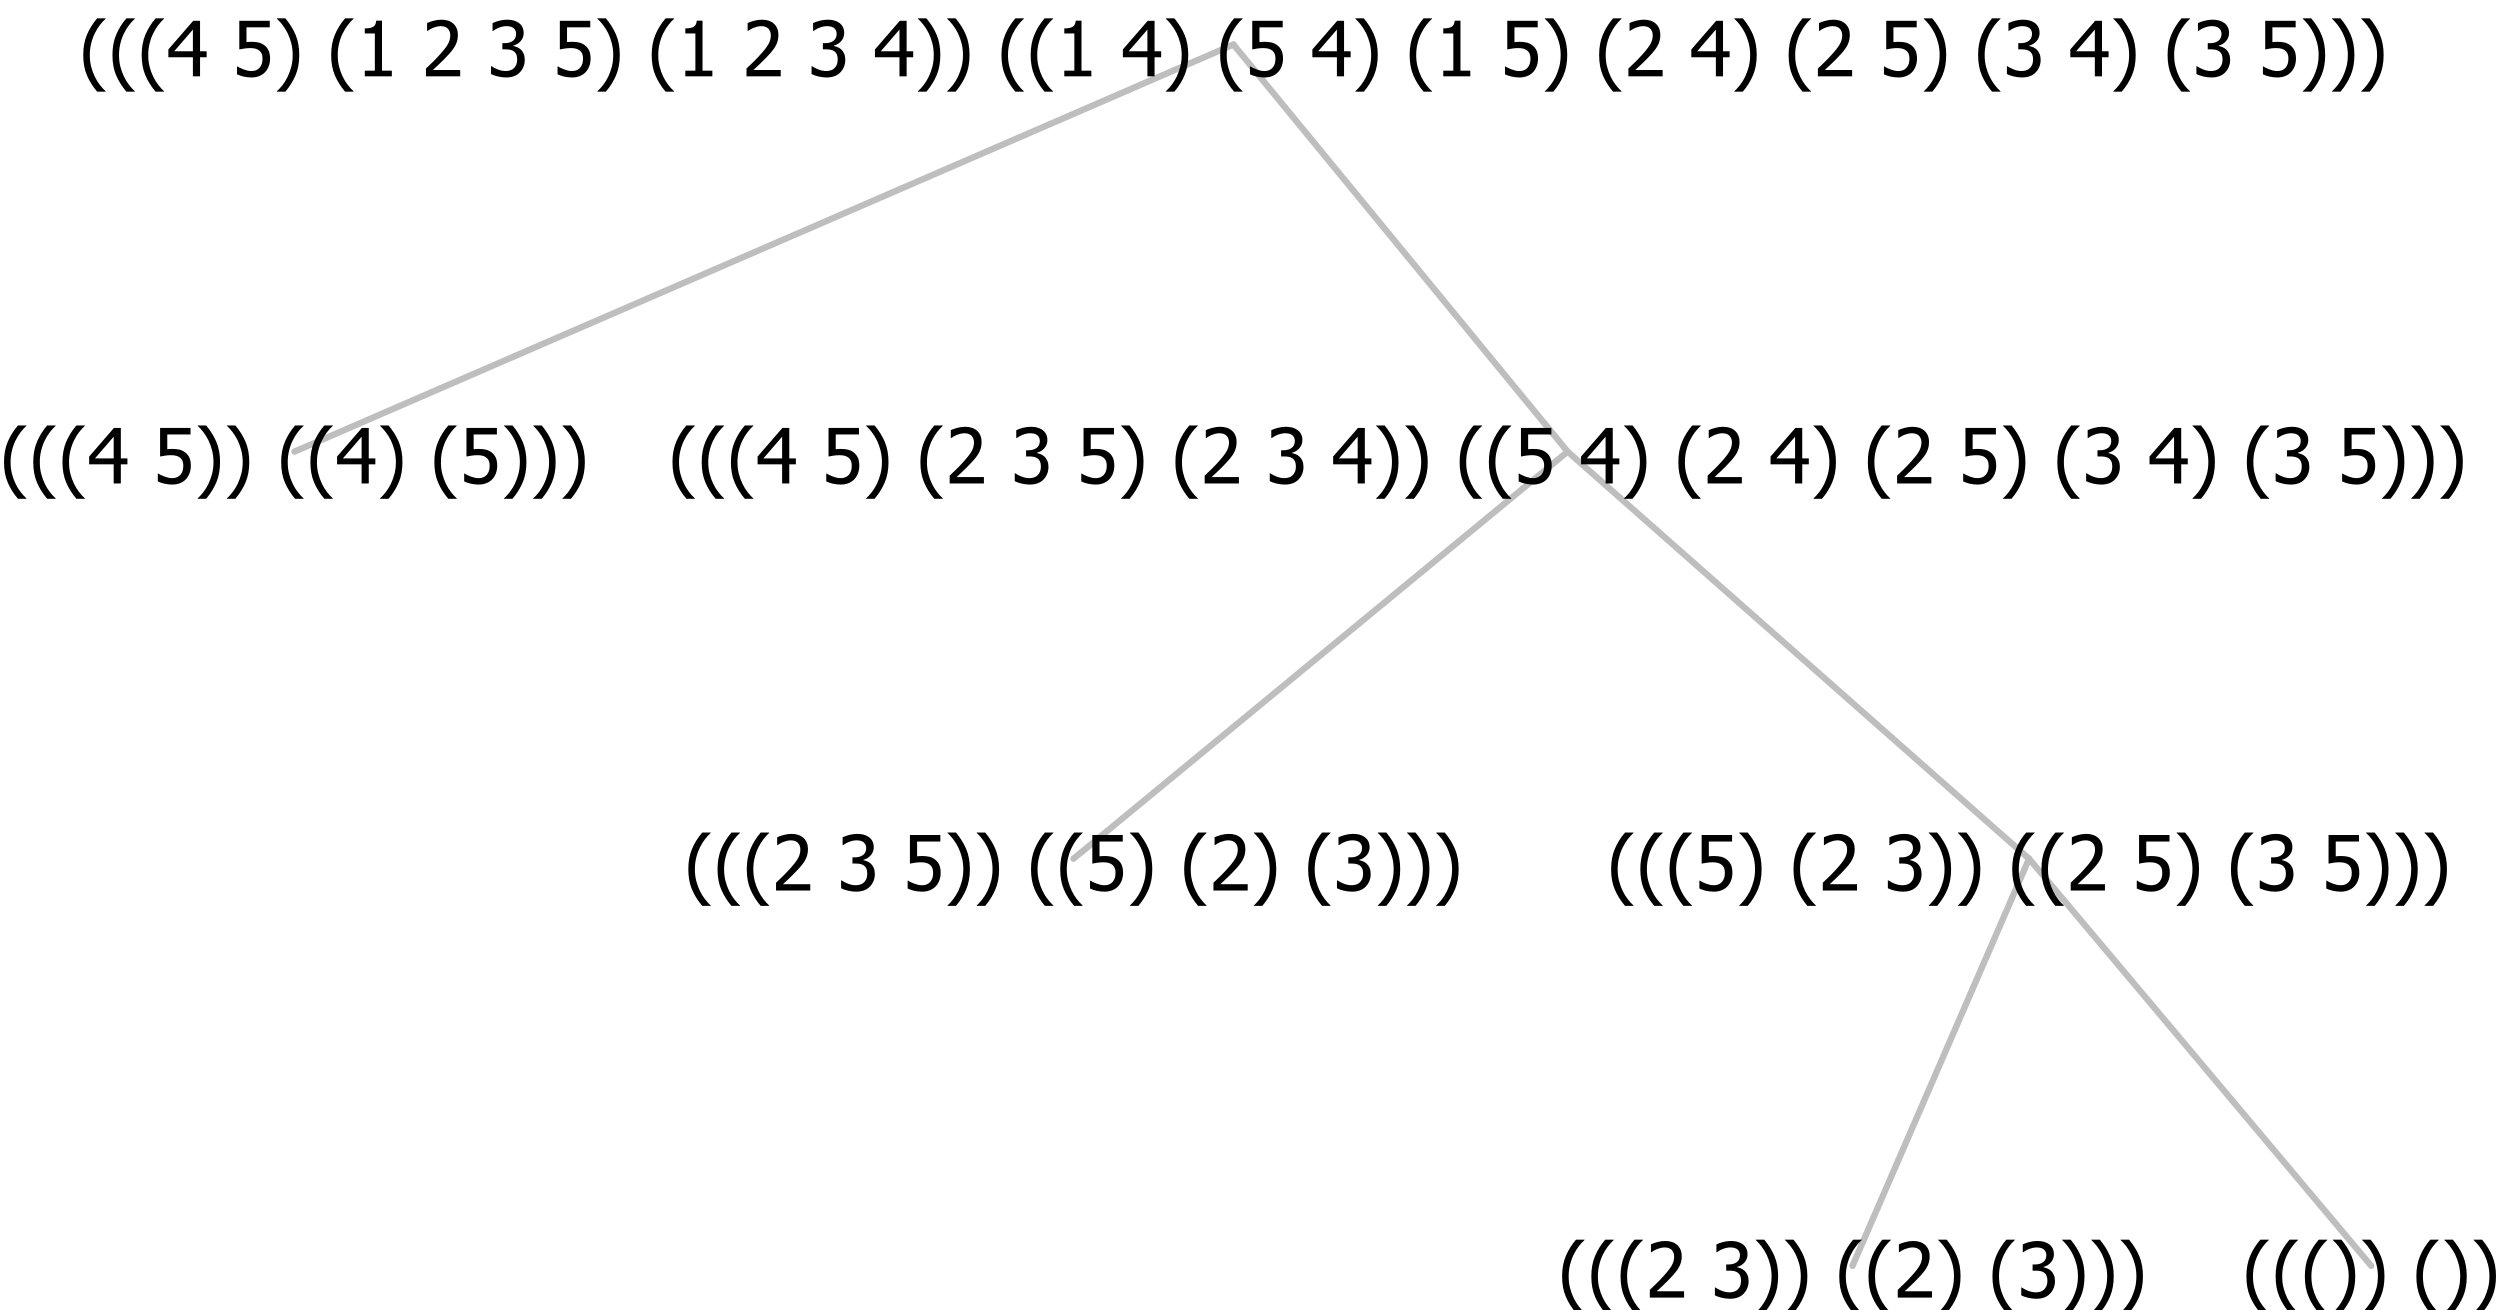 <?xml version="1.0" encoding="UTF-8"?>
<svg xmlns="http://www.w3.org/2000/svg" xmlns:xlink="http://www.w3.org/1999/xlink" width="393.023" height="206" viewBox="0 0 393.023 206" version="1.1">
<defs>
<g>
<symbol overflow="visible" id="glyph0-0">
<path style="stroke:none;" d="M 1.5 0 L 1.5 -9 L 10.5 -9 L 10.5 0 Z M 2.25 -0.75 L 9.75 -0.75 L 9.75 -8.25 L 2.25 -8.25 Z "/>
</symbol>
<symbol overflow="visible" id="glyph0-1">
<path style="stroke:none;" d="M 4.16 2.414 L 2.82 2.414 C 2.133 1.605 1.598 0.75 1.215 -0.152 C 0.824 -1.055 0.633 -2.121 0.633 -3.352 C 0.633 -4.555 0.824 -5.613 1.211 -6.531 C 1.594 -7.445 2.129 -8.309 2.82 -9.117 L 4.16 -9.117 L 4.16 -9.059 C 3.844 -8.773 3.539 -8.441 3.254 -8.07 C 2.965 -7.695 2.699 -7.262 2.453 -6.766 C 2.215 -6.285 2.023 -5.758 1.883 -5.18 C 1.734 -4.602 1.664 -3.992 1.664 -3.352 C 1.664 -2.684 1.734 -2.07 1.879 -1.52 C 2.02 -0.961 2.211 -0.438 2.453 0.062 C 2.684 0.543 2.953 0.977 3.258 1.367 C 3.559 1.754 3.859 2.086 4.16 2.355 Z "/>
</symbol>
<symbol overflow="visible" id="glyph0-2">
<path style="stroke:none;" d="M 6.25 -3 L 5.215 -3 L 5.215 0 L 4.09 0 L 4.09 -3 L 0.234 -3 L 0.234 -4.23 L 4.137 -8.727 L 5.215 -8.727 L 5.215 -3.938 L 6.25 -3.938 Z M 4.09 -3.938 L 4.09 -7.348 L 1.148 -3.938 Z "/>
</symbol>
<symbol overflow="visible" id="glyph0-3">
<path style="stroke:none;" d=""/>
</symbol>
<symbol overflow="visible" id="glyph0-4">
<path style="stroke:none;" d="M 5.922 -2.777 C 5.918 -2.355 5.852 -1.965 5.719 -1.605 C 5.586 -1.246 5.398 -0.934 5.156 -0.672 C 4.91 -0.402 4.602 -0.195 4.238 -0.047 C 3.871 0.102 3.465 0.176 3.012 0.18 C 2.59 0.176 2.176 0.129 1.777 0.043 C 1.371 -0.051 1.023 -0.168 0.727 -0.316 L 0.727 -1.555 L 0.809 -1.555 C 0.898 -1.484 1.027 -1.41 1.195 -1.328 C 1.359 -1.242 1.543 -1.164 1.75 -1.09 C 1.98 -1.008 2.191 -0.941 2.383 -0.898 C 2.574 -0.852 2.789 -0.832 3.031 -0.832 C 3.262 -0.832 3.492 -0.871 3.715 -0.957 C 3.934 -1.039 4.125 -1.176 4.289 -1.367 C 4.434 -1.535 4.543 -1.738 4.621 -1.969 C 4.695 -2.195 4.734 -2.465 4.734 -2.781 C 4.734 -3.09 4.691 -3.344 4.609 -3.543 C 4.523 -3.742 4.402 -3.906 4.242 -4.039 C 4.074 -4.18 3.867 -4.285 3.625 -4.348 C 3.379 -4.41 3.105 -4.441 2.805 -4.441 C 2.488 -4.441 2.172 -4.414 1.852 -4.367 C 1.531 -4.316 1.273 -4.273 1.086 -4.23 L 1.086 -8.727 L 5.871 -8.727 L 5.871 -7.699 L 2.215 -7.699 L 2.215 -5.379 C 2.355 -5.395 2.492 -5.406 2.629 -5.414 C 2.766 -5.422 2.891 -5.426 3.008 -5.426 C 3.445 -5.426 3.824 -5.387 4.137 -5.312 C 4.445 -5.238 4.742 -5.094 5.027 -4.883 C 5.316 -4.66 5.535 -4.387 5.691 -4.062 C 5.84 -3.73 5.918 -3.305 5.922 -2.777 Z "/>
</symbol>
<symbol overflow="visible" id="glyph0-5">
<path style="stroke:none;" d="M 3.961 -3.352 C 3.961 -2.141 3.766 -1.078 3.379 -0.168 C 2.992 0.746 2.457 1.605 1.773 2.414 L 0.434 2.414 L 0.434 2.355 C 0.73 2.086 1.031 1.754 1.34 1.363 C 1.641 0.969 1.906 0.535 2.141 0.062 C 2.375 -0.441 2.566 -0.969 2.715 -1.531 C 2.855 -2.09 2.93 -2.699 2.93 -3.352 C 2.93 -3.996 2.855 -4.605 2.711 -5.18 C 2.566 -5.75 2.375 -6.277 2.141 -6.766 C 1.898 -7.246 1.629 -7.684 1.328 -8.074 C 1.027 -8.461 0.73 -8.789 0.434 -9.059 L 0.434 -9.117 L 1.773 -9.117 C 2.453 -8.309 2.988 -7.449 3.379 -6.539 C 3.766 -5.625 3.961 -4.562 3.961 -3.352 Z "/>
</symbol>
<symbol overflow="visible" id="glyph0-6">
<path style="stroke:none;" d="M 6.023 0 L 0.641 0 L 0.641 -1.227 C 1.023 -1.586 1.391 -1.938 1.734 -2.277 C 2.078 -2.609 2.414 -2.961 2.742 -3.328 C 3.406 -4.055 3.859 -4.637 4.102 -5.082 C 4.344 -5.52 4.465 -5.977 4.465 -6.445 C 4.465 -6.688 4.426 -6.898 4.348 -7.082 C 4.27 -7.266 4.164 -7.418 4.039 -7.539 C 3.898 -7.656 3.742 -7.746 3.562 -7.805 C 3.383 -7.859 3.184 -7.887 2.969 -7.891 C 2.762 -7.887 2.551 -7.859 2.34 -7.812 C 2.125 -7.758 1.922 -7.695 1.727 -7.617 C 1.562 -7.547 1.406 -7.465 1.254 -7.375 C 1.098 -7.277 0.973 -7.199 0.883 -7.137 L 0.82 -7.137 L 0.82 -8.379 C 1.062 -8.5 1.398 -8.617 1.828 -8.734 C 2.258 -8.848 2.668 -8.906 3.059 -8.906 C 3.871 -8.906 4.508 -8.688 4.969 -8.258 C 5.43 -7.82 5.66 -7.238 5.66 -6.504 C 5.66 -6.16 5.617 -5.844 5.539 -5.559 C 5.457 -5.266 5.348 -5 5.211 -4.758 C 5.062 -4.5 4.891 -4.246 4.688 -4 C 4.484 -3.746 4.27 -3.5 4.043 -3.266 C 3.676 -2.859 3.266 -2.445 2.816 -2.02 C 2.363 -1.586 2.004 -1.246 1.734 -1 L 6.023 -1 Z "/>
</symbol>
<symbol overflow="visible" id="glyph0-7">
<path style="stroke:none;" d="M 2.992 -7.891 C 2.781 -7.887 2.57 -7.863 2.363 -7.816 C 2.148 -7.766 1.941 -7.699 1.742 -7.617 C 1.551 -7.539 1.387 -7.457 1.25 -7.371 C 1.109 -7.285 0.988 -7.203 0.879 -7.133 L 0.809 -7.133 L 0.809 -8.367 C 1.059 -8.5 1.402 -8.621 1.84 -8.738 C 2.277 -8.848 2.691 -8.906 3.086 -8.906 C 3.48 -8.906 3.824 -8.863 4.121 -8.785 C 4.41 -8.699 4.68 -8.578 4.922 -8.414 C 5.18 -8.227 5.371 -8 5.504 -7.734 C 5.633 -7.469 5.699 -7.156 5.703 -6.805 C 5.699 -6.32 5.543 -5.898 5.227 -5.535 C 4.906 -5.172 4.527 -4.941 4.09 -4.844 L 4.09 -4.766 C 4.273 -4.727 4.469 -4.668 4.68 -4.582 C 4.887 -4.496 5.082 -4.367 5.262 -4.203 C 5.441 -4.031 5.586 -3.816 5.699 -3.551 C 5.812 -3.285 5.871 -2.965 5.871 -2.59 C 5.871 -2.195 5.801 -1.832 5.668 -1.504 C 5.531 -1.172 5.344 -0.879 5.098 -0.625 C 4.844 -0.355 4.535 -0.156 4.18 -0.023 C 3.816 0.109 3.41 0.176 2.953 0.18 C 2.516 0.176 2.082 0.125 1.652 0.023 C 1.223 -0.078 0.859 -0.203 0.57 -0.359 L 0.57 -1.594 L 0.648 -1.594 C 0.895 -1.414 1.227 -1.242 1.641 -1.078 C 2.055 -0.914 2.469 -0.832 2.883 -0.832 C 3.121 -0.832 3.359 -0.867 3.602 -0.945 C 3.84 -1.02 4.039 -1.145 4.203 -1.32 C 4.355 -1.488 4.477 -1.68 4.559 -1.887 C 4.637 -2.09 4.676 -2.352 4.68 -2.672 C 4.676 -2.988 4.629 -3.246 4.543 -3.453 C 4.449 -3.652 4.324 -3.812 4.16 -3.93 C 3.996 -4.047 3.801 -4.129 3.578 -4.176 C 3.352 -4.219 3.109 -4.242 2.848 -4.242 L 2.352 -4.242 L 2.352 -5.215 L 2.734 -5.215 C 3.262 -5.215 3.691 -5.34 4.02 -5.59 C 4.348 -5.84 4.512 -6.203 4.516 -6.68 C 4.512 -6.898 4.469 -7.086 4.387 -7.246 C 4.297 -7.402 4.188 -7.527 4.062 -7.625 C 3.906 -7.719 3.742 -7.789 3.566 -7.832 C 3.383 -7.867 3.191 -7.887 2.992 -7.891 Z "/>
</symbol>
<symbol overflow="visible" id="glyph0-8">
<path style="stroke:none;" d="M 5.578 0 L 1.324 0 L 1.324 -0.891 L 2.906 -0.891 L 2.906 -6.738 L 1.324 -6.738 L 1.324 -7.535 C 1.918 -7.535 2.355 -7.617 2.645 -7.789 C 2.926 -7.957 3.086 -8.281 3.125 -8.754 L 4.031 -8.754 L 4.031 -0.891 L 5.578 -0.891 Z "/>
</symbol>
</g>
</defs>
<g id="surface2416700">
<path style="fill:none;stroke-width:1;stroke-linecap:round;stroke-linejoin:round;stroke:rgb(74.51%,74.51%,74.51%);stroke-opacity:1;stroke-miterlimit:10;" d="M 193.906 7 L 246.449 71 "/>
<path style="fill:none;stroke-width:1;stroke-linecap:round;stroke-linejoin:round;stroke:rgb(74.51%,74.51%,74.51%);stroke-opacity:1;stroke-miterlimit:10;" d="M 193.906 7 L 46.289 71 "/>
<g style="fill:rgb(0%,0%,0%);fill-opacity:1;">
  <use xlink:href="#glyph0-1" x="0" y="76"/>
  <use xlink:href="#glyph0-1" x="4.594" y="76"/>
  <use xlink:href="#glyph0-1" x="9.188" y="76"/>
  <use xlink:href="#glyph0-2" x="13.781" y="76"/>
  <use xlink:href="#glyph0-3" x="20.332" y="76"/>
  <use xlink:href="#glyph0-4" x="24.082" y="76"/>
  <use xlink:href="#glyph0-5" x="30.633" y="76"/>
  <use xlink:href="#glyph0-5" x="35.227" y="76"/>
  <use xlink:href="#glyph0-3" x="39.82" y="76"/>
  <use xlink:href="#glyph0-1" x="43.57" y="76"/>
  <use xlink:href="#glyph0-1" x="48.164" y="76"/>
  <use xlink:href="#glyph0-2" x="52.758" y="76"/>
  <use xlink:href="#glyph0-5" x="59.309" y="76"/>
  <use xlink:href="#glyph0-3" x="63.902" y="76"/>
  <use xlink:href="#glyph0-1" x="67.652" y="76"/>
  <use xlink:href="#glyph0-4" x="72.246" y="76"/>
  <use xlink:href="#glyph0-5" x="78.797" y="76"/>
  <use xlink:href="#glyph0-5" x="83.391" y="76"/>
  <use xlink:href="#glyph0-5" x="87.984" y="76"/>
</g>
<path style="fill:none;stroke-width:1;stroke-linecap:round;stroke-linejoin:round;stroke:rgb(74.51%,74.51%,74.51%);stroke-opacity:1;stroke-miterlimit:10;" d="M 246.449 71 L 318.984 135 "/>
<path style="fill:none;stroke-width:1;stroke-linecap:round;stroke-linejoin:round;stroke:rgb(74.51%,74.51%,74.51%);stroke-opacity:1;stroke-miterlimit:10;" d="M 246.449 71 L 168.762 135 "/>
<g style="fill:rgb(0%,0%,0%);fill-opacity:1;">
  <use xlink:href="#glyph0-1" x="107.578" y="140"/>
  <use xlink:href="#glyph0-1" x="112.172" y="140"/>
  <use xlink:href="#glyph0-1" x="116.766" y="140"/>
  <use xlink:href="#glyph0-6" x="121.359" y="140"/>
  <use xlink:href="#glyph0-3" x="127.91" y="140"/>
  <use xlink:href="#glyph0-7" x="131.66" y="140"/>
  <use xlink:href="#glyph0-3" x="138.211" y="140"/>
  <use xlink:href="#glyph0-4" x="141.961" y="140"/>
  <use xlink:href="#glyph0-5" x="148.512" y="140"/>
  <use xlink:href="#glyph0-5" x="153.105" y="140"/>
  <use xlink:href="#glyph0-3" x="157.699" y="140"/>
  <use xlink:href="#glyph0-1" x="161.449" y="140"/>
  <use xlink:href="#glyph0-1" x="166.043" y="140"/>
  <use xlink:href="#glyph0-4" x="170.637" y="140"/>
  <use xlink:href="#glyph0-5" x="177.188" y="140"/>
  <use xlink:href="#glyph0-3" x="181.781" y="140"/>
  <use xlink:href="#glyph0-1" x="185.531" y="140"/>
  <use xlink:href="#glyph0-6" x="190.125" y="140"/>
  <use xlink:href="#glyph0-5" x="196.676" y="140"/>
  <use xlink:href="#glyph0-3" x="201.27" y="140"/>
  <use xlink:href="#glyph0-1" x="205.02" y="140"/>
  <use xlink:href="#glyph0-7" x="209.613" y="140"/>
  <use xlink:href="#glyph0-5" x="216.164" y="140"/>
  <use xlink:href="#glyph0-5" x="220.758" y="140"/>
  <use xlink:href="#glyph0-5" x="225.352" y="140"/>
</g>
<path style="fill:none;stroke-width:1;stroke-linecap:round;stroke-linejoin:round;stroke:rgb(74.51%,74.51%,74.51%);stroke-opacity:1;stroke-miterlimit:10;" d="M 318.984 135 L 372.773 199 "/>
<path style="fill:none;stroke-width:1;stroke-linecap:round;stroke-linejoin:round;stroke:rgb(74.51%,74.51%,74.51%);stroke-opacity:1;stroke-miterlimit:10;" d="M 318.984 135 L 291.234 199 "/>
<g style="fill:rgb(0%,0%,0%);fill-opacity:1;">
  <use xlink:href="#glyph0-1" x="244.945" y="204"/>
  <use xlink:href="#glyph0-1" x="249.539" y="204"/>
  <use xlink:href="#glyph0-1" x="254.133" y="204"/>
  <use xlink:href="#glyph0-6" x="258.727" y="204"/>
  <use xlink:href="#glyph0-3" x="265.277" y="204"/>
  <use xlink:href="#glyph0-7" x="269.027" y="204"/>
  <use xlink:href="#glyph0-5" x="275.578" y="204"/>
  <use xlink:href="#glyph0-5" x="280.172" y="204"/>
  <use xlink:href="#glyph0-3" x="284.766" y="204"/>
  <use xlink:href="#glyph0-1" x="288.516" y="204"/>
  <use xlink:href="#glyph0-1" x="293.109" y="204"/>
  <use xlink:href="#glyph0-6" x="297.703" y="204"/>
  <use xlink:href="#glyph0-5" x="304.254" y="204"/>
  <use xlink:href="#glyph0-3" x="308.848" y="204"/>
  <use xlink:href="#glyph0-1" x="312.598" y="204"/>
  <use xlink:href="#glyph0-7" x="317.191" y="204"/>
  <use xlink:href="#glyph0-5" x="323.742" y="204"/>
  <use xlink:href="#glyph0-5" x="328.336" y="204"/>
  <use xlink:href="#glyph0-5" x="332.93" y="204"/>
</g>
<g style="fill:rgb(0%,0%,0%);fill-opacity:1;">
  <use xlink:href="#glyph0-1" x="352.523" y="204"/>
  <use xlink:href="#glyph0-1" x="357.117" y="204"/>
  <use xlink:href="#glyph0-1" x="361.711" y="204"/>
  <use xlink:href="#glyph0-5" x="366.305" y="204"/>
  <use xlink:href="#glyph0-5" x="370.898" y="204"/>
  <use xlink:href="#glyph0-3" x="375.492" y="204"/>
  <use xlink:href="#glyph0-1" x="379.242" y="204"/>
  <use xlink:href="#glyph0-5" x="383.836" y="204"/>
  <use xlink:href="#glyph0-5" x="388.43" y="204"/>
</g>
<g style="fill:rgb(0%,0%,0%);fill-opacity:1;">
  <use xlink:href="#glyph0-1" x="252.648" y="140"/>
  <use xlink:href="#glyph0-1" x="257.242" y="140"/>
  <use xlink:href="#glyph0-1" x="261.836" y="140"/>
  <use xlink:href="#glyph0-4" x="266.43" y="140"/>
  <use xlink:href="#glyph0-5" x="272.98" y="140"/>
  <use xlink:href="#glyph0-3" x="277.574" y="140"/>
  <use xlink:href="#glyph0-1" x="281.324" y="140"/>
  <use xlink:href="#glyph0-6" x="285.918" y="140"/>
  <use xlink:href="#glyph0-3" x="292.469" y="140"/>
  <use xlink:href="#glyph0-7" x="296.219" y="140"/>
  <use xlink:href="#glyph0-5" x="302.77" y="140"/>
  <use xlink:href="#glyph0-5" x="307.363" y="140"/>
  <use xlink:href="#glyph0-3" x="311.957" y="140"/>
  <use xlink:href="#glyph0-1" x="315.707" y="140"/>
  <use xlink:href="#glyph0-1" x="320.301" y="140"/>
  <use xlink:href="#glyph0-6" x="324.895" y="140"/>
  <use xlink:href="#glyph0-3" x="331.445" y="140"/>
  <use xlink:href="#glyph0-4" x="335.195" y="140"/>
  <use xlink:href="#glyph0-5" x="341.746" y="140"/>
  <use xlink:href="#glyph0-3" x="346.34" y="140"/>
  <use xlink:href="#glyph0-1" x="350.09" y="140"/>
  <use xlink:href="#glyph0-7" x="354.684" y="140"/>
  <use xlink:href="#glyph0-3" x="361.234" y="140"/>
  <use xlink:href="#glyph0-4" x="364.984" y="140"/>
  <use xlink:href="#glyph0-5" x="371.535" y="140"/>
  <use xlink:href="#glyph0-5" x="376.129" y="140"/>
  <use xlink:href="#glyph0-5" x="380.723" y="140"/>
</g>
<g style="fill:rgb(0%,0%,0%);fill-opacity:1;">
  <use xlink:href="#glyph0-1" x="105.086" y="76"/>
  <use xlink:href="#glyph0-1" x="109.68" y="76"/>
  <use xlink:href="#glyph0-1" x="114.273" y="76"/>
  <use xlink:href="#glyph0-2" x="118.867" y="76"/>
  <use xlink:href="#glyph0-3" x="125.418" y="76"/>
  <use xlink:href="#glyph0-4" x="129.168" y="76"/>
  <use xlink:href="#glyph0-5" x="135.719" y="76"/>
  <use xlink:href="#glyph0-3" x="140.312" y="76"/>
  <use xlink:href="#glyph0-1" x="144.062" y="76"/>
  <use xlink:href="#glyph0-6" x="148.656" y="76"/>
  <use xlink:href="#glyph0-3" x="155.207" y="76"/>
  <use xlink:href="#glyph0-7" x="158.957" y="76"/>
  <use xlink:href="#glyph0-3" x="165.508" y="76"/>
  <use xlink:href="#glyph0-4" x="169.258" y="76"/>
  <use xlink:href="#glyph0-5" x="175.809" y="76"/>
  <use xlink:href="#glyph0-3" x="180.402" y="76"/>
  <use xlink:href="#glyph0-1" x="184.152" y="76"/>
  <use xlink:href="#glyph0-6" x="188.746" y="76"/>
  <use xlink:href="#glyph0-3" x="195.297" y="76"/>
  <use xlink:href="#glyph0-7" x="199.047" y="76"/>
  <use xlink:href="#glyph0-3" x="205.598" y="76"/>
  <use xlink:href="#glyph0-2" x="209.348" y="76"/>
  <use xlink:href="#glyph0-5" x="215.898" y="76"/>
  <use xlink:href="#glyph0-5" x="220.492" y="76"/>
  <use xlink:href="#glyph0-3" x="225.086" y="76"/>
  <use xlink:href="#glyph0-1" x="228.836" y="76"/>
  <use xlink:href="#glyph0-1" x="233.43" y="76"/>
  <use xlink:href="#glyph0-4" x="238.023" y="76"/>
  <use xlink:href="#glyph0-3" x="244.574" y="76"/>
  <use xlink:href="#glyph0-2" x="248.324" y="76"/>
  <use xlink:href="#glyph0-5" x="254.875" y="76"/>
  <use xlink:href="#glyph0-3" x="259.469" y="76"/>
  <use xlink:href="#glyph0-1" x="263.219" y="76"/>
  <use xlink:href="#glyph0-6" x="267.812" y="76"/>
  <use xlink:href="#glyph0-3" x="274.363" y="76"/>
  <use xlink:href="#glyph0-2" x="278.113" y="76"/>
  <use xlink:href="#glyph0-5" x="284.664" y="76"/>
  <use xlink:href="#glyph0-3" x="289.258" y="76"/>
  <use xlink:href="#glyph0-1" x="293.008" y="76"/>
  <use xlink:href="#glyph0-6" x="297.602" y="76"/>
  <use xlink:href="#glyph0-3" x="304.152" y="76"/>
  <use xlink:href="#glyph0-4" x="307.902" y="76"/>
  <use xlink:href="#glyph0-5" x="314.453" y="76"/>
  <use xlink:href="#glyph0-3" x="319.047" y="76"/>
  <use xlink:href="#glyph0-1" x="322.797" y="76"/>
  <use xlink:href="#glyph0-7" x="327.391" y="76"/>
  <use xlink:href="#glyph0-3" x="333.941" y="76"/>
  <use xlink:href="#glyph0-2" x="337.691" y="76"/>
  <use xlink:href="#glyph0-5" x="344.242" y="76"/>
  <use xlink:href="#glyph0-3" x="348.836" y="76"/>
  <use xlink:href="#glyph0-1" x="352.586" y="76"/>
  <use xlink:href="#glyph0-7" x="357.18" y="76"/>
  <use xlink:href="#glyph0-3" x="363.73" y="76"/>
  <use xlink:href="#glyph0-4" x="367.48" y="76"/>
  <use xlink:href="#glyph0-5" x="374.031" y="76"/>
  <use xlink:href="#glyph0-5" x="378.625" y="76"/>
  <use xlink:href="#glyph0-5" x="383.219" y="76"/>
</g>
<g style="fill:rgb(0%,0%,0%);fill-opacity:1;">
  <use xlink:href="#glyph0-1" x="12.453" y="12"/>
  <use xlink:href="#glyph0-1" x="17.047" y="12"/>
  <use xlink:href="#glyph0-1" x="21.641" y="12"/>
  <use xlink:href="#glyph0-2" x="26.234" y="12"/>
  <use xlink:href="#glyph0-3" x="32.785" y="12"/>
  <use xlink:href="#glyph0-4" x="36.535" y="12"/>
  <use xlink:href="#glyph0-5" x="43.086" y="12"/>
  <use xlink:href="#glyph0-3" x="47.68" y="12"/>
  <use xlink:href="#glyph0-1" x="51.43" y="12"/>
  <use xlink:href="#glyph0-8" x="56.023" y="12"/>
  <use xlink:href="#glyph0-3" x="62.574" y="12"/>
  <use xlink:href="#glyph0-6" x="66.324" y="12"/>
  <use xlink:href="#glyph0-3" x="72.875" y="12"/>
  <use xlink:href="#glyph0-7" x="76.625" y="12"/>
  <use xlink:href="#glyph0-3" x="83.176" y="12"/>
  <use xlink:href="#glyph0-4" x="86.926" y="12"/>
  <use xlink:href="#glyph0-5" x="93.477" y="12"/>
  <use xlink:href="#glyph0-3" x="98.07" y="12"/>
  <use xlink:href="#glyph0-1" x="101.82" y="12"/>
  <use xlink:href="#glyph0-8" x="106.414" y="12"/>
  <use xlink:href="#glyph0-3" x="112.965" y="12"/>
  <use xlink:href="#glyph0-6" x="116.715" y="12"/>
  <use xlink:href="#glyph0-3" x="123.266" y="12"/>
  <use xlink:href="#glyph0-7" x="127.016" y="12"/>
  <use xlink:href="#glyph0-3" x="133.566" y="12"/>
  <use xlink:href="#glyph0-2" x="137.316" y="12"/>
  <use xlink:href="#glyph0-5" x="143.867" y="12"/>
  <use xlink:href="#glyph0-5" x="148.461" y="12"/>
  <use xlink:href="#glyph0-3" x="153.055" y="12"/>
  <use xlink:href="#glyph0-1" x="156.805" y="12"/>
  <use xlink:href="#glyph0-1" x="161.398" y="12"/>
  <use xlink:href="#glyph0-8" x="165.992" y="12"/>
  <use xlink:href="#glyph0-3" x="172.543" y="12"/>
  <use xlink:href="#glyph0-2" x="176.293" y="12"/>
  <use xlink:href="#glyph0-5" x="182.844" y="12"/>
  <use xlink:href="#glyph0-3" x="187.438" y="12"/>
  <use xlink:href="#glyph0-1" x="191.188" y="12"/>
  <use xlink:href="#glyph0-4" x="195.781" y="12"/>
  <use xlink:href="#glyph0-3" x="202.332" y="12"/>
  <use xlink:href="#glyph0-2" x="206.082" y="12"/>
  <use xlink:href="#glyph0-5" x="212.633" y="12"/>
  <use xlink:href="#glyph0-3" x="217.227" y="12"/>
  <use xlink:href="#glyph0-1" x="220.977" y="12"/>
  <use xlink:href="#glyph0-8" x="225.57" y="12"/>
  <use xlink:href="#glyph0-3" x="232.121" y="12"/>
  <use xlink:href="#glyph0-4" x="235.871" y="12"/>
  <use xlink:href="#glyph0-5" x="242.422" y="12"/>
  <use xlink:href="#glyph0-3" x="247.016" y="12"/>
  <use xlink:href="#glyph0-1" x="250.766" y="12"/>
  <use xlink:href="#glyph0-6" x="255.359" y="12"/>
  <use xlink:href="#glyph0-3" x="261.91" y="12"/>
  <use xlink:href="#glyph0-2" x="265.66" y="12"/>
  <use xlink:href="#glyph0-5" x="272.211" y="12"/>
  <use xlink:href="#glyph0-3" x="276.805" y="12"/>
  <use xlink:href="#glyph0-1" x="280.555" y="12"/>
  <use xlink:href="#glyph0-6" x="285.148" y="12"/>
  <use xlink:href="#glyph0-3" x="291.699" y="12"/>
  <use xlink:href="#glyph0-4" x="295.449" y="12"/>
  <use xlink:href="#glyph0-5" x="302" y="12"/>
  <use xlink:href="#glyph0-3" x="306.594" y="12"/>
  <use xlink:href="#glyph0-1" x="310.344" y="12"/>
  <use xlink:href="#glyph0-7" x="314.938" y="12"/>
  <use xlink:href="#glyph0-3" x="321.488" y="12"/>
  <use xlink:href="#glyph0-2" x="325.238" y="12"/>
  <use xlink:href="#glyph0-5" x="331.789" y="12"/>
  <use xlink:href="#glyph0-3" x="336.383" y="12"/>
  <use xlink:href="#glyph0-1" x="340.133" y="12"/>
  <use xlink:href="#glyph0-7" x="344.727" y="12"/>
  <use xlink:href="#glyph0-3" x="351.277" y="12"/>
  <use xlink:href="#glyph0-4" x="355.027" y="12"/>
  <use xlink:href="#glyph0-5" x="361.578" y="12"/>
  <use xlink:href="#glyph0-5" x="366.172" y="12"/>
  <use xlink:href="#glyph0-5" x="370.766" y="12"/>
</g>
</g>
</svg>
